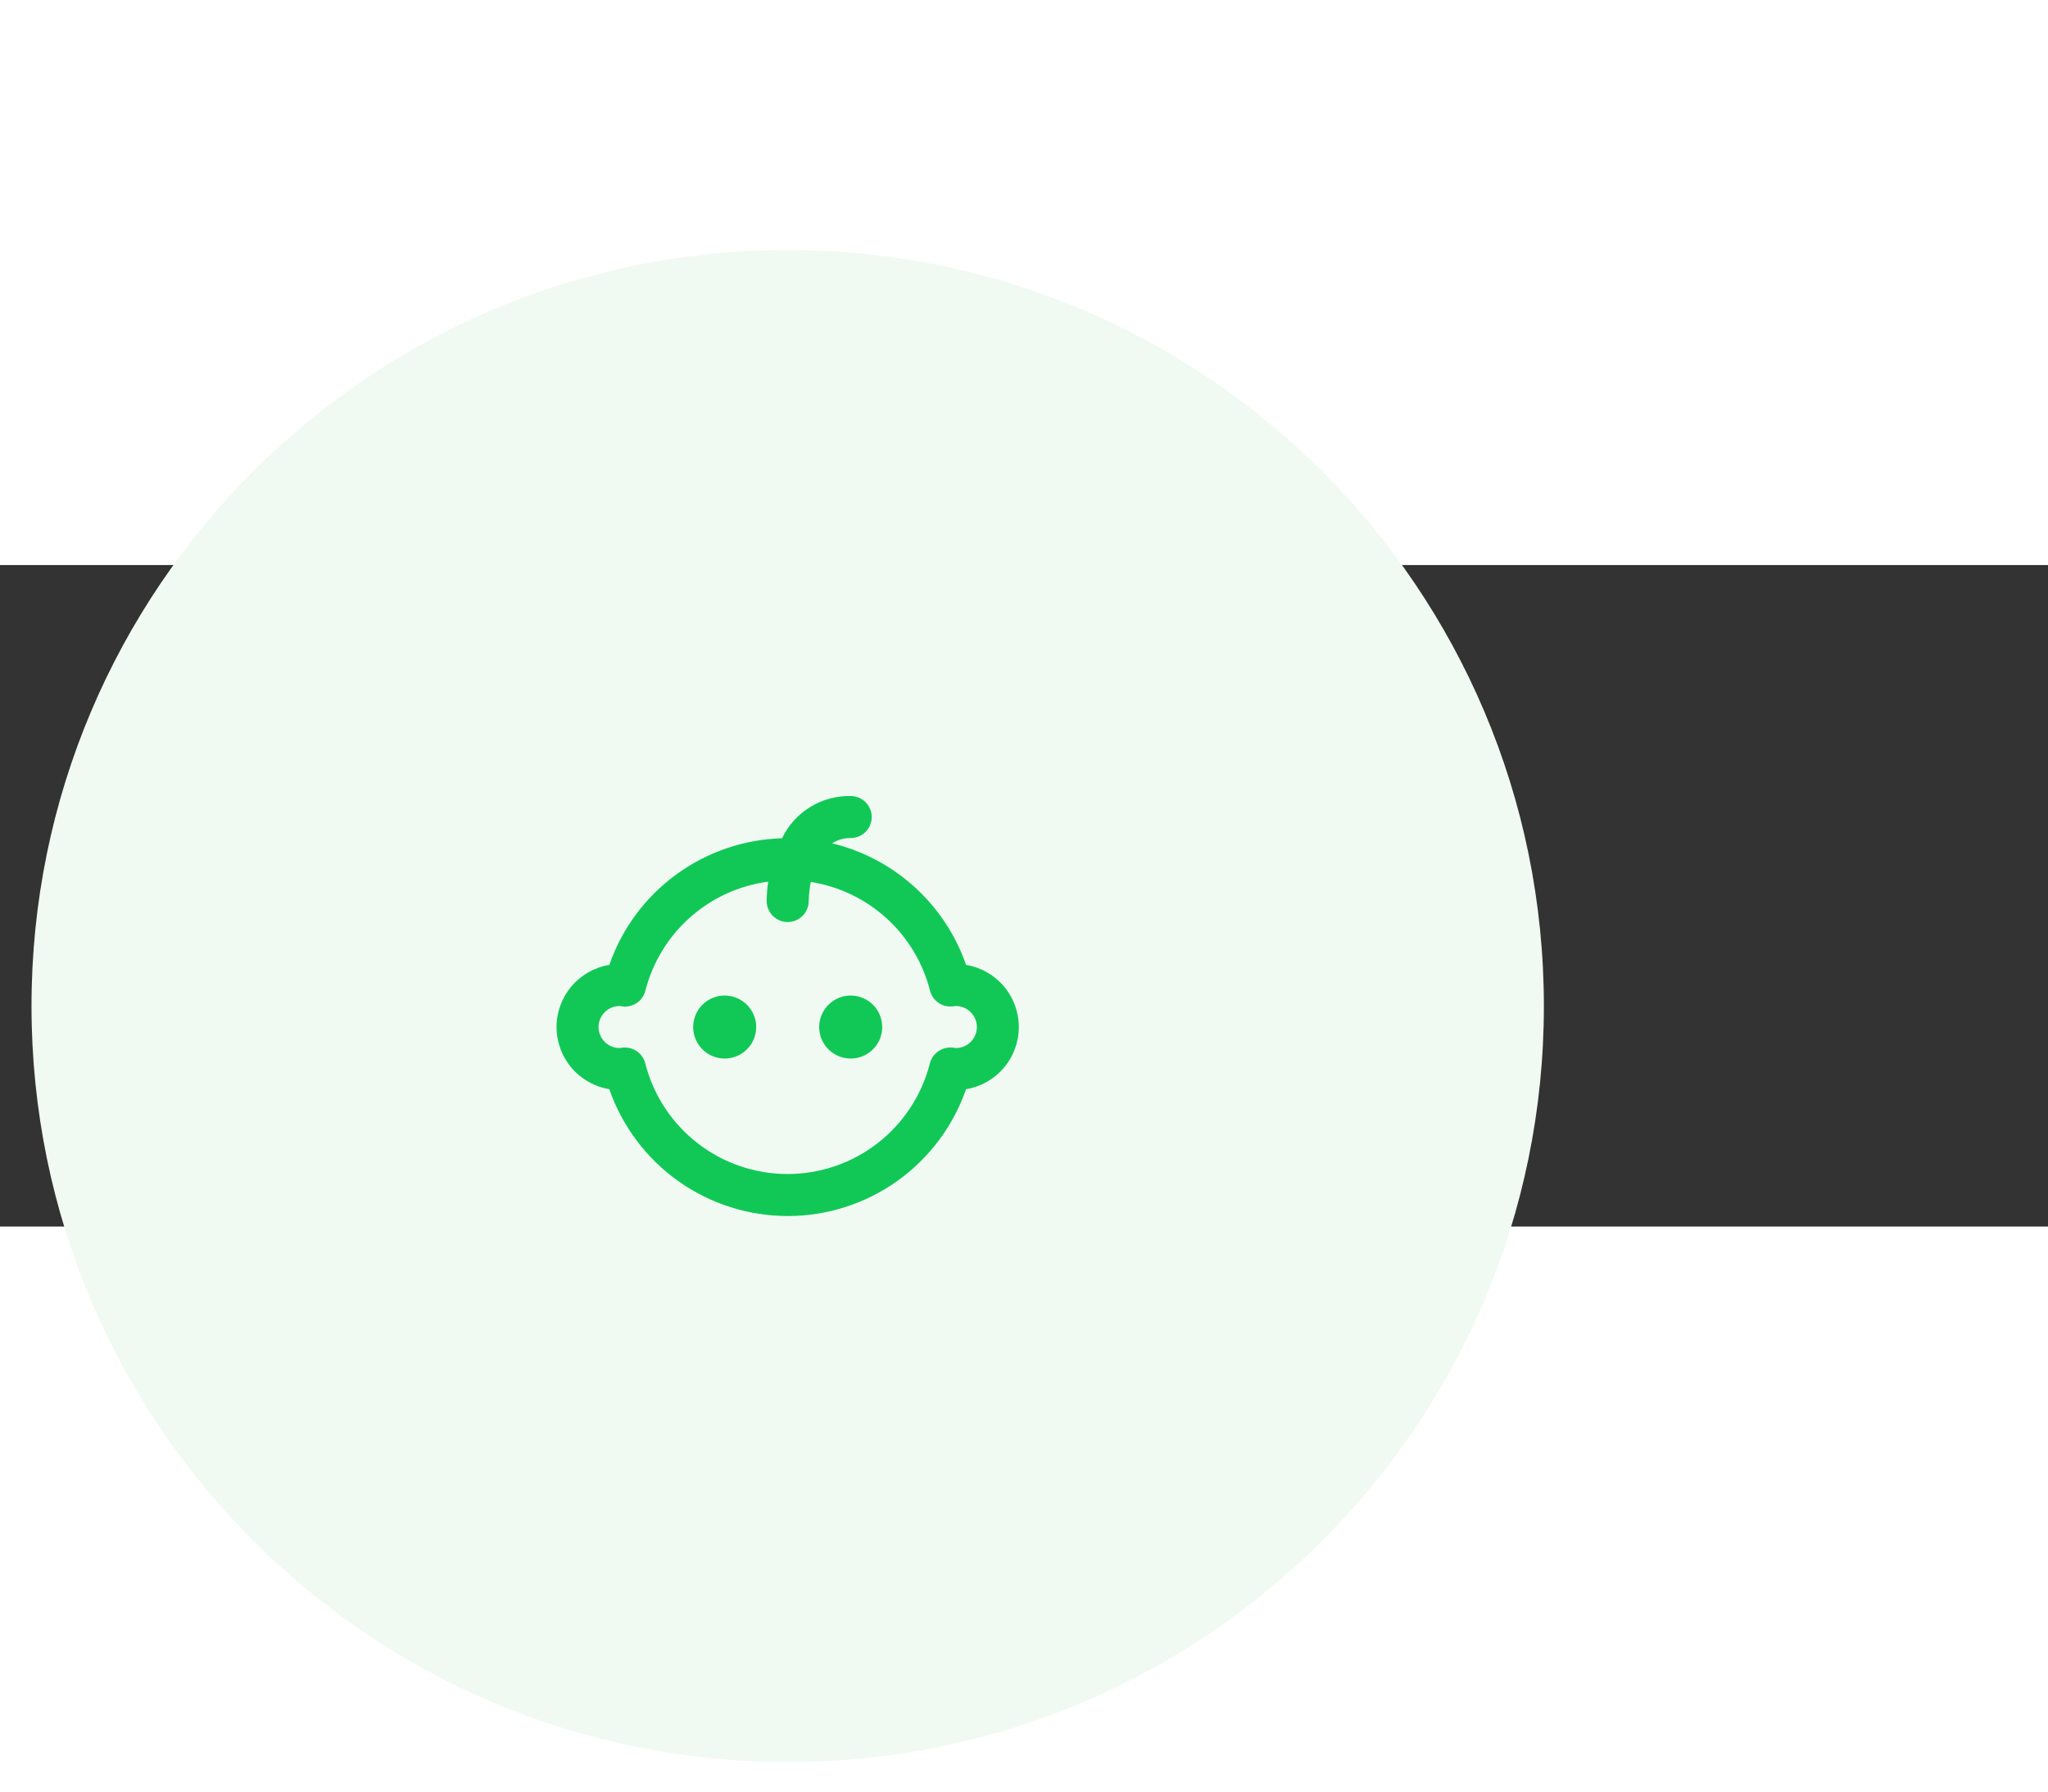<svg width="80" height="70" viewBox="50 20 130 42" fill="none" xmlns="http://www.w3.org/2000/svg">
<rect x="50" y="20" width="130" height="42" fill="#333333" stroke="none"/>
<path fill-rule="evenodd" clip-rule="evenodd" d="M100 96C126.51 96 148 74.51 148 48C148 21.49 126.51 0 100 0C73.49 0 52 21.49 52 48C52 74.51 73.49 96 100 96Z" fill="#F0FAF3"/>
<path d="M111.322 45.386C110.665 43.491 109.542 41.791 108.056 40.443C106.571 39.095 104.771 38.141 102.821 37.669C103.172 37.443 103.582 37.326 104 37.333C104.353 37.333 104.693 37.192 104.943 36.942C105.193 36.692 105.333 36.353 105.333 35.999C105.333 35.646 105.193 35.307 104.943 35.057C104.693 34.807 104.353 34.666 104 34.666C103.092 34.647 102.198 34.889 101.425 35.365C100.652 35.84 100.032 36.529 99.64 37.347C97.213 37.418 94.865 38.224 92.907 39.66C90.949 41.096 89.474 43.093 88.677 45.386C87.742 45.541 86.892 46.022 86.278 46.745C85.665 47.468 85.328 48.385 85.328 49.333C85.328 50.281 85.665 51.198 86.278 51.921C86.892 52.644 87.742 53.125 88.677 53.279C89.494 55.631 91.024 57.67 93.053 59.114C95.082 60.557 97.51 61.332 100 61.332C102.49 61.332 104.918 60.557 106.947 59.114C108.976 57.67 110.505 55.631 111.322 53.279C112.258 53.125 113.108 52.644 113.721 51.921C114.335 51.198 114.671 50.281 114.671 49.333C114.671 48.385 114.335 47.468 113.721 46.745C113.108 46.022 112.258 45.541 111.322 45.386ZM110.676 50.666L110.493 50.642C110.169 50.602 109.842 50.68 109.572 50.864C109.302 51.047 109.108 51.322 109.026 51.638C108.516 53.647 107.351 55.428 105.715 56.701C104.079 57.974 102.066 58.664 99.993 58.664C97.92 58.664 95.907 57.974 94.271 56.701C92.635 55.428 91.47 53.647 90.96 51.638C90.887 51.351 90.721 51.096 90.487 50.914C90.253 50.732 89.965 50.633 89.669 50.633C89.613 50.633 89.557 50.633 89.5 50.642L89.333 50.666C88.98 50.667 88.64 50.529 88.389 50.279C88.138 50.03 87.996 49.692 87.994 49.338C87.993 48.984 88.132 48.645 88.381 48.394C88.63 48.143 88.969 48.001 89.322 47.999L89.5 48.022C89.823 48.065 90.152 47.987 90.422 47.804C90.692 47.621 90.886 47.345 90.966 47.029C91.425 45.228 92.413 43.605 93.803 42.371C95.192 41.136 96.92 40.347 98.762 40.103C98.702 40.511 98.669 40.921 98.666 41.333C98.666 41.686 98.807 42.026 99.057 42.276C99.307 42.526 99.646 42.666 100 42.666C100.353 42.666 100.693 42.526 100.943 42.276C101.193 42.026 101.333 41.686 101.333 41.333C101.344 40.925 101.388 40.52 101.466 40.12C103.265 40.404 104.941 41.21 106.286 42.438C107.631 43.665 108.587 45.26 109.034 47.025C109.115 47.341 109.309 47.617 109.579 47.8C109.849 47.983 110.177 48.061 110.501 48.018L110.674 47.999C111.028 47.999 111.367 48.14 111.617 48.39C111.867 48.64 112.008 48.979 112.008 49.333C112.008 49.687 111.867 50.026 111.617 50.276C111.367 50.526 111.028 50.666 110.674 50.666H110.676ZM98 49.333C98 49.728 97.882 50.115 97.663 50.444C97.443 50.773 97.131 51.029 96.765 51.181C96.4 51.332 95.998 51.371 95.61 51.294C95.222 51.217 94.865 51.027 94.586 50.747C94.306 50.467 94.115 50.111 94.038 49.723C93.961 49.335 94.001 48.933 94.152 48.567C94.303 48.202 94.56 47.89 94.889 47.67C95.218 47.45 95.604 47.333 96 47.333C96.53 47.333 97.039 47.544 97.414 47.919C97.789 48.294 98 48.802 98 49.333ZM106 49.333C106 49.728 105.882 50.115 105.663 50.444C105.443 50.773 105.131 51.029 104.765 51.181C104.4 51.332 103.998 51.371 103.61 51.294C103.222 51.217 102.865 51.027 102.586 50.747C102.306 50.467 102.115 50.111 102.038 49.723C101.961 49.335 102.001 48.933 102.152 48.567C102.303 48.202 102.56 47.89 102.889 47.67C103.218 47.45 103.604 47.333 104 47.333C104.53 47.333 105.039 47.544 105.414 47.919C105.789 48.294 106 48.802 106 49.333Z" fill="#11C856"/>
<path d="M38.024 135.48C38.872 135.816 39.512 136.304 39.944 136.944C40.392 137.584 40.616 138.352 40.616 139.248C40.616 140.768 40.12 141.944 39.128 142.776C38.152 143.592 36.744 144 34.904 144H27.416V127.44H34.592C36.464 127.44 37.896 127.84 38.888 128.64C39.88 129.424 40.376 130.56 40.376 132.048C40.376 132.8 40.168 133.48 39.752 134.088C39.352 134.68 38.776 135.144 38.024 135.48ZM30.56 130.176V134.208H34.616C36.36 134.208 37.232 133.552 37.232 132.24C37.232 130.864 36.4 130.176 34.736 130.176H30.56ZM34.952 141.264C36.648 141.264 37.496 140.52 37.496 139.032C37.496 137.64 36.608 136.944 34.832 136.944H30.56V141.264H34.952ZM47.159 131.376C48.935 131.376 50.295 131.776 51.239 132.576C52.199 133.376 52.679 134.528 52.679 136.032V144H49.799V142.848C49.303 143.312 48.775 143.648 48.215 143.856C47.655 144.048 46.975 144.144 46.175 144.144C44.671 144.144 43.527 143.808 42.743 143.136C41.975 142.464 41.591 141.512 41.591 140.28C41.591 139.096 41.999 138.192 42.815 137.568C43.647 136.944 44.839 136.632 46.391 136.632H49.727V135.888C49.727 134.4 48.847 133.656 47.087 133.656C46.287 133.656 45.703 133.8 45.335 134.088C44.983 134.376 44.807 134.744 44.807 135.192V135.264H41.975V135.192C41.975 134.008 42.439 133.08 43.367 132.408C44.311 131.72 45.575 131.376 47.159 131.376ZM46.823 141.768C48.759 141.768 49.727 140.992 49.727 139.44V138.672H46.943C46.095 138.672 45.471 138.8 45.071 139.056C44.671 139.296 44.471 139.68 44.471 140.208C44.471 140.704 44.663 141.088 45.047 141.36C45.447 141.632 46.039 141.768 46.823 141.768ZM60.697 144.216C59.209 144.216 58.033 143.72 57.169 142.728V144H54.265V127.44H57.241V132.936C57.641 132.424 58.137 132.024 58.729 131.736C59.321 131.448 59.985 131.304 60.721 131.304C62.209 131.304 63.393 131.784 64.273 132.744C65.153 133.704 65.593 135.088 65.593 136.896V138.456C65.593 139.656 65.377 140.696 64.945 141.576C64.529 142.44 63.953 143.096 63.217 143.544C62.481 143.992 61.641 144.216 60.697 144.216ZM60.001 141.552C60.849 141.552 61.497 141.288 61.945 140.76C62.393 140.216 62.617 139.408 62.617 138.336V137.04C62.617 134.976 61.729 133.944 59.953 133.944C59.105 133.944 58.441 134.216 57.961 134.76C57.481 135.288 57.241 136.032 57.241 136.992V138.576C57.241 139.488 57.489 140.216 57.985 140.76C58.481 141.288 59.153 141.552 60.001 141.552ZM78.072 131.52L72.768 145.08C72.416 145.992 71.896 146.656 71.208 147.072C70.52 147.488 69.624 147.696 68.52 147.696H67.368V145.032H68.664C69.24 145.032 69.656 144.952 69.912 144.792C70.184 144.648 70.4 144.368 70.56 143.952L70.632 143.736L65.544 131.52H68.76L72 139.872L74.976 131.52H78.072ZM90.341 127.44C92.197 127.44 93.645 127.888 94.685 128.784C95.741 129.68 96.269 130.96 96.269 132.624C96.269 134.224 95.741 135.472 94.685 136.368C93.645 137.264 92.157 137.712 90.221 137.712H86.333V144H83.189V127.44H90.341ZM90.461 134.952C92.237 134.952 93.125 134.168 93.125 132.6C93.125 131.784 92.893 131.176 92.429 130.776C91.965 130.376 91.309 130.176 90.461 130.176H86.333V134.952H90.461ZM97.14 131.52H100.044V132.936C100.46 132.376 100.98 131.96 101.604 131.688C102.244 131.4 102.94 131.256 103.692 131.256C104.156 131.256 104.548 131.288 104.868 131.352V134.184C104.324 133.976 103.732 133.872 103.092 133.872C102.148 133.872 101.412 134.152 100.884 134.712C100.372 135.256 100.116 136.048 100.116 137.088V144H97.14V131.52ZM110.612 144.216C108.836 144.216 107.444 143.728 106.436 142.752C105.428 141.776 104.924 140.352 104.924 138.48V136.992C104.924 135.136 105.428 133.728 106.436 132.768C107.444 131.792 108.836 131.304 110.612 131.304C112.372 131.304 113.748 131.792 114.74 132.768C115.748 133.744 116.252 135.152 116.252 136.992V138.48C116.252 140.352 115.748 141.776 114.74 142.752C113.748 143.728 112.372 144.216 110.612 144.216ZM110.612 141.552C112.404 141.552 113.3 140.52 113.3 138.456V137.04C113.3 135.984 113.068 135.208 112.604 134.712C112.14 134.2 111.476 133.944 110.612 133.944C108.788 133.944 107.876 134.976 107.876 137.04V138.456C107.876 140.52 108.788 141.552 110.612 141.552ZM122.32 144.216C120.848 144.216 119.664 143.728 118.768 142.752C117.888 141.776 117.448 140.368 117.448 138.528V136.968C117.448 135.768 117.648 134.744 118.048 133.896C118.464 133.048 119.032 132.408 119.752 131.976C120.488 131.528 121.328 131.304 122.272 131.304C123.744 131.304 124.92 131.824 125.8 132.864V127.44H128.752V144H125.848V142.656C125.032 143.696 123.856 144.216 122.32 144.216ZM122.992 141.552C123.856 141.552 124.536 141.288 125.032 140.76C125.544 140.232 125.8 139.504 125.8 138.576V136.992C125.8 136.032 125.56 135.288 125.08 134.76C124.6 134.216 123.928 133.944 123.064 133.944C122.216 133.944 121.56 134.208 121.096 134.736C120.648 135.248 120.424 136.04 120.424 137.112V138.408C120.424 139.464 120.648 140.256 121.096 140.784C121.544 141.296 122.176 141.552 122.992 141.552ZM135.919 144.216C134.079 144.216 132.687 143.76 131.743 142.848C130.815 141.92 130.351 140.56 130.351 138.768V131.52H133.327V138.624C133.327 139.584 133.527 140.312 133.927 140.808C134.343 141.304 135.007 141.552 135.919 141.552C136.847 141.552 137.511 141.312 137.911 140.832C138.311 140.336 138.511 139.6 138.511 138.624V131.52H141.487V138.768C141.487 140.576 141.015 141.936 140.071 142.848C139.143 143.76 137.759 144.216 135.919 144.216ZM148.581 144.216C146.805 144.216 145.413 143.728 144.405 142.752C143.397 141.776 142.893 140.352 142.893 138.48V136.992C142.893 135.136 143.397 133.728 144.405 132.768C145.413 131.792 146.805 131.304 148.581 131.304C150.325 131.304 151.685 131.712 152.661 132.528C153.637 133.344 154.125 134.472 154.125 135.912V136.056H151.221V135.96C151.221 135.336 150.989 134.848 150.525 134.496C150.077 134.128 149.453 133.944 148.653 133.944C147.725 133.944 147.021 134.192 146.541 134.688C146.077 135.184 145.845 135.968 145.845 137.04V138.456C145.845 139.544 146.085 140.336 146.565 140.832C147.045 141.312 147.765 141.552 148.725 141.552C149.493 141.552 150.093 141.384 150.525 141.048C150.973 140.696 151.197 140.224 151.197 139.632V139.536H154.101V139.632C154.101 141.056 153.613 142.176 152.637 142.992C151.661 143.808 150.309 144.216 148.581 144.216ZM159.463 133.608V139.968C159.463 140.512 159.575 140.904 159.799 141.144C160.039 141.368 160.431 141.48 160.975 141.48H162.031V144H160.423C159.159 144 158.191 143.672 157.519 143.016C156.847 142.344 156.511 141.392 156.511 140.16V133.608H154.327V131.52H156.511V129.072L159.463 128.04V131.52H162.295V133.608H159.463ZM168.459 144.144C166.763 144.144 165.443 143.8 164.499 143.112C163.555 142.408 163.083 141.424 163.083 140.16V140.088H165.867V140.136C165.867 140.632 166.099 141.024 166.563 141.312C167.027 141.6 167.715 141.744 168.627 141.744C169.475 141.744 170.115 141.624 170.547 141.384C170.995 141.144 171.219 140.792 171.219 140.328C171.219 139.944 171.059 139.648 170.739 139.44C170.435 139.232 169.931 139.088 169.227 139.008L167.379 138.792C165.971 138.616 164.931 138.248 164.259 137.688C163.603 137.112 163.275 136.296 163.275 135.24C163.275 134.008 163.739 133.056 164.667 132.384C165.595 131.712 166.867 131.376 168.483 131.376C170.147 131.376 171.451 131.712 172.395 132.384C173.339 133.056 173.811 133.984 173.811 135.168V135.264H171.051V135.192C171.051 134.712 170.835 134.344 170.403 134.088C169.971 133.832 169.323 133.704 168.459 133.704C167.643 133.704 167.035 133.824 166.635 134.064C166.251 134.288 166.059 134.616 166.059 135.048C166.059 135.4 166.195 135.68 166.467 135.888C166.739 136.096 167.195 136.232 167.835 136.296L169.827 136.536C171.267 136.696 172.331 137.08 173.019 137.688C173.707 138.28 174.051 139.096 174.051 140.136C174.051 141.432 173.547 142.424 172.539 143.112C171.547 143.8 170.187 144.144 168.459 144.144Z" fill="#1D293F"/>
<path d="M60.11 179.37C60.67 179.888 61.426 180.14 62.378 180.14C63.316 180.14 64.072 179.888 64.632 179.37C65.192 178.852 65.486 178.152 65.486 177.256V176.92C65.486 176.388 65.36 175.912 65.122 175.492C64.884 175.072 64.562 174.75 64.142 174.512C63.722 174.274 63.246 174.148 62.714 174.148C62.462 174.148 62.224 174.176 62.014 174.218C61.804 174.274 61.636 174.33 61.51 174.4L63.974 170.34H62.588L60.222 174.288C59.872 174.82 59.62 175.296 59.48 175.702C59.34 176.122 59.27 176.556 59.27 177.004V177.312C59.27 178.18 59.55 178.866 60.11 179.37ZM63.722 178.572C63.386 178.88 62.938 179.034 62.378 179.034C61.818 179.034 61.37 178.88 61.034 178.572C60.698 178.264 60.544 177.844 60.544 177.312V176.99C60.544 176.458 60.698 176.038 61.02 175.73C61.342 175.422 61.79 175.268 62.364 175.268C62.938 175.268 63.386 175.422 63.722 175.73C64.058 176.038 64.226 176.458 64.226 176.976V177.298C64.226 177.83 64.058 178.264 63.722 178.572ZM73.533 178.208V177.074H72.371V174.568H71.097V177.074H68.129L71.419 170.34H70.117L66.827 177.074V178.208H71.097V180H72.371V178.208H73.533ZM75.723 179.454C76.213 179.916 76.913 180.14 77.823 180.14C78.761 180.14 79.489 179.888 80.021 179.37C80.539 178.852 80.805 178.124 80.805 177.186V176.584C80.805 175.646 80.567 174.918 80.091 174.4C79.615 173.896 78.957 173.63 78.117 173.63C77.753 173.63 77.403 173.7 77.081 173.826C76.745 173.952 76.479 174.12 76.269 174.33V171.474H80.539V170.34H75.135V175.688H76.367C76.493 175.38 76.689 175.156 76.955 174.988C77.207 174.82 77.529 174.736 77.893 174.736C78.425 174.736 78.845 174.904 79.125 175.226C79.405 175.548 79.545 176.024 79.545 176.64V177.13C79.545 178.39 78.971 179.02 77.851 179.02C77.305 179.02 76.899 178.894 76.619 178.628C76.339 178.376 76.199 178.04 76.199 177.648V177.578H74.981V177.69C74.981 178.418 75.219 179.006 75.723 179.454ZM85.606 172.832V182.268H86.796V179.076C87.272 179.776 88.028 180.126 89.064 180.126C89.96 180.126 90.688 179.846 91.234 179.258C91.78 178.684 92.06 177.858 92.06 176.78V176.024C92.06 174.96 91.78 174.148 91.234 173.574C90.688 173 89.96 172.706 89.064 172.706C88.56 172.706 88.126 172.804 87.734 173C87.342 173.196 87.02 173.462 86.782 173.798V172.832H85.606ZM90.352 178.488C90.002 178.88 89.512 179.076 88.896 179.076C88.238 179.076 87.72 178.88 87.356 178.488C86.978 178.096 86.796 177.564 86.796 176.892V175.954C86.796 175.282 86.978 174.75 87.342 174.358C87.706 173.966 88.224 173.756 88.868 173.756C89.512 173.756 90.002 173.952 90.352 174.344C90.688 174.736 90.87 175.31 90.87 176.094V176.724C90.87 177.508 90.688 178.096 90.352 178.488ZM93.727 172.832V180H94.917V175.87C94.917 175.24 95.099 174.736 95.477 174.358C95.855 173.994 96.359 173.798 96.975 173.798C97.241 173.798 97.507 173.84 97.759 173.91V172.776C97.577 172.748 97.381 172.734 97.185 172.734C96.681 172.734 96.247 172.832 95.855 173.014C95.463 173.196 95.141 173.476 94.903 173.84V172.832H93.727ZM99.594 179.272C100.182 179.846 100.98 180.126 102.016 180.126C103.024 180.126 103.822 179.846 104.41 179.272C104.984 178.698 105.278 177.858 105.278 176.766V176.052C105.278 174.974 104.984 174.148 104.41 173.56C103.822 172.986 103.024 172.692 102.016 172.692C100.98 172.692 100.182 172.986 99.594 173.56C99.006 174.134 98.726 174.96 98.726 176.052V176.766C98.726 177.858 99.006 178.698 99.594 179.272ZM104.088 176.738C104.088 178.306 103.388 179.076 102.002 179.076C100.602 179.076 99.916 178.306 99.916 176.738V176.08C99.916 174.54 100.602 173.756 102.002 173.756C103.388 173.756 104.088 174.54 104.088 176.08V176.738ZM107.536 179.272C108.068 179.846 108.782 180.126 109.706 180.126C110.21 180.126 110.672 180.042 111.064 179.86C111.456 179.678 111.764 179.412 112.002 179.062V180H113.178V170.34H112.002V173.784C111.764 173.448 111.442 173.182 111.036 172.986C110.63 172.79 110.182 172.692 109.678 172.692C108.782 172.692 108.068 172.986 107.536 173.56C107.004 174.148 106.738 174.96 106.738 176.024V176.794C106.738 177.872 107.004 178.698 107.536 179.272ZM111.456 178.488C111.092 178.88 110.574 179.076 109.93 179.076C109.286 179.076 108.796 178.894 108.446 178.502C108.096 178.11 107.928 177.522 107.928 176.738V176.094C107.928 175.31 108.096 174.736 108.446 174.344C108.782 173.952 109.272 173.756 109.916 173.756C110.56 173.756 111.078 173.952 111.442 174.344C111.806 174.736 112.002 175.282 112.002 175.954V176.892C112.002 177.564 111.82 178.096 111.456 178.488ZM115.853 179.342C116.371 179.846 117.127 180.098 118.121 180.098C119.115 180.098 119.871 179.846 120.403 179.342C120.935 178.838 121.201 178.11 121.201 177.158V172.832H120.011V177.032C120.011 177.704 119.857 178.208 119.549 178.544C119.241 178.88 118.779 179.034 118.135 179.034C116.875 179.034 116.259 178.376 116.259 177.032V172.832H115.069V177.158C115.069 178.11 115.321 178.838 115.853 179.342ZM123.739 179.272C124.313 179.846 125.125 180.126 126.161 180.126C127.099 180.126 127.827 179.902 128.359 179.44C128.891 178.978 129.157 178.348 129.157 177.55V177.494H127.995V177.55C127.995 178.026 127.827 178.404 127.519 178.67C127.197 178.95 126.749 179.076 126.161 179.076C124.761 179.076 124.061 178.306 124.061 176.738V176.08C124.061 174.54 124.761 173.756 126.161 173.756C126.749 173.756 127.197 173.896 127.519 174.162C127.827 174.442 127.995 174.82 127.995 175.296V175.366H129.157V175.296C129.157 174.484 128.891 173.854 128.359 173.392C127.827 172.93 127.085 172.692 126.147 172.692C125.111 172.692 124.313 172.986 123.739 173.56C123.151 174.134 122.871 174.96 122.871 176.052V176.766C122.871 177.858 123.151 178.698 123.739 179.272ZM132.683 173.728H134.587V172.832H132.683V170.788L131.493 171.278V172.832H130.233V173.728H131.493V177.942C131.493 179.314 132.207 180 133.635 180H134.433V178.964H133.831C133.411 178.964 133.117 178.88 132.949 178.712C132.767 178.544 132.683 178.264 132.683 177.872V173.728ZM136.544 179.496C137.076 179.888 137.818 180.084 138.77 180.084C139.722 180.084 140.478 179.902 141.038 179.51C141.598 179.118 141.878 178.572 141.878 177.872C141.878 177.298 141.682 176.85 141.29 176.528C140.898 176.22 140.31 176.01 139.512 175.912L138.42 175.772C137.888 175.716 137.524 175.618 137.314 175.464C137.09 175.31 136.992 175.086 136.992 174.778C136.992 174.442 137.132 174.176 137.44 173.98C137.734 173.798 138.182 173.7 138.784 173.7C139.372 173.7 139.82 173.812 140.142 174.008C140.464 174.204 140.632 174.498 140.632 174.876V174.918H141.766V174.862C141.766 174.218 141.5 173.7 140.968 173.308C140.436 172.93 139.694 172.734 138.77 172.734C137.874 172.734 137.16 172.93 136.642 173.308C136.11 173.686 135.858 174.204 135.858 174.862C135.858 175.436 136.04 175.884 136.418 176.192C136.782 176.5 137.37 176.71 138.168 176.794L139.19 176.92C139.722 176.976 140.114 177.088 140.366 177.242C140.618 177.41 140.744 177.634 140.744 177.942C140.744 178.32 140.562 178.6 140.226 178.796C139.89 178.992 139.414 179.09 138.826 179.09C138.154 179.09 137.664 178.978 137.356 178.754C137.034 178.53 136.88 178.236 136.88 177.844V177.816H135.746V177.858C135.746 178.558 136.012 179.104 136.544 179.496Z" fill="#7C7B8A"/>
</svg>
